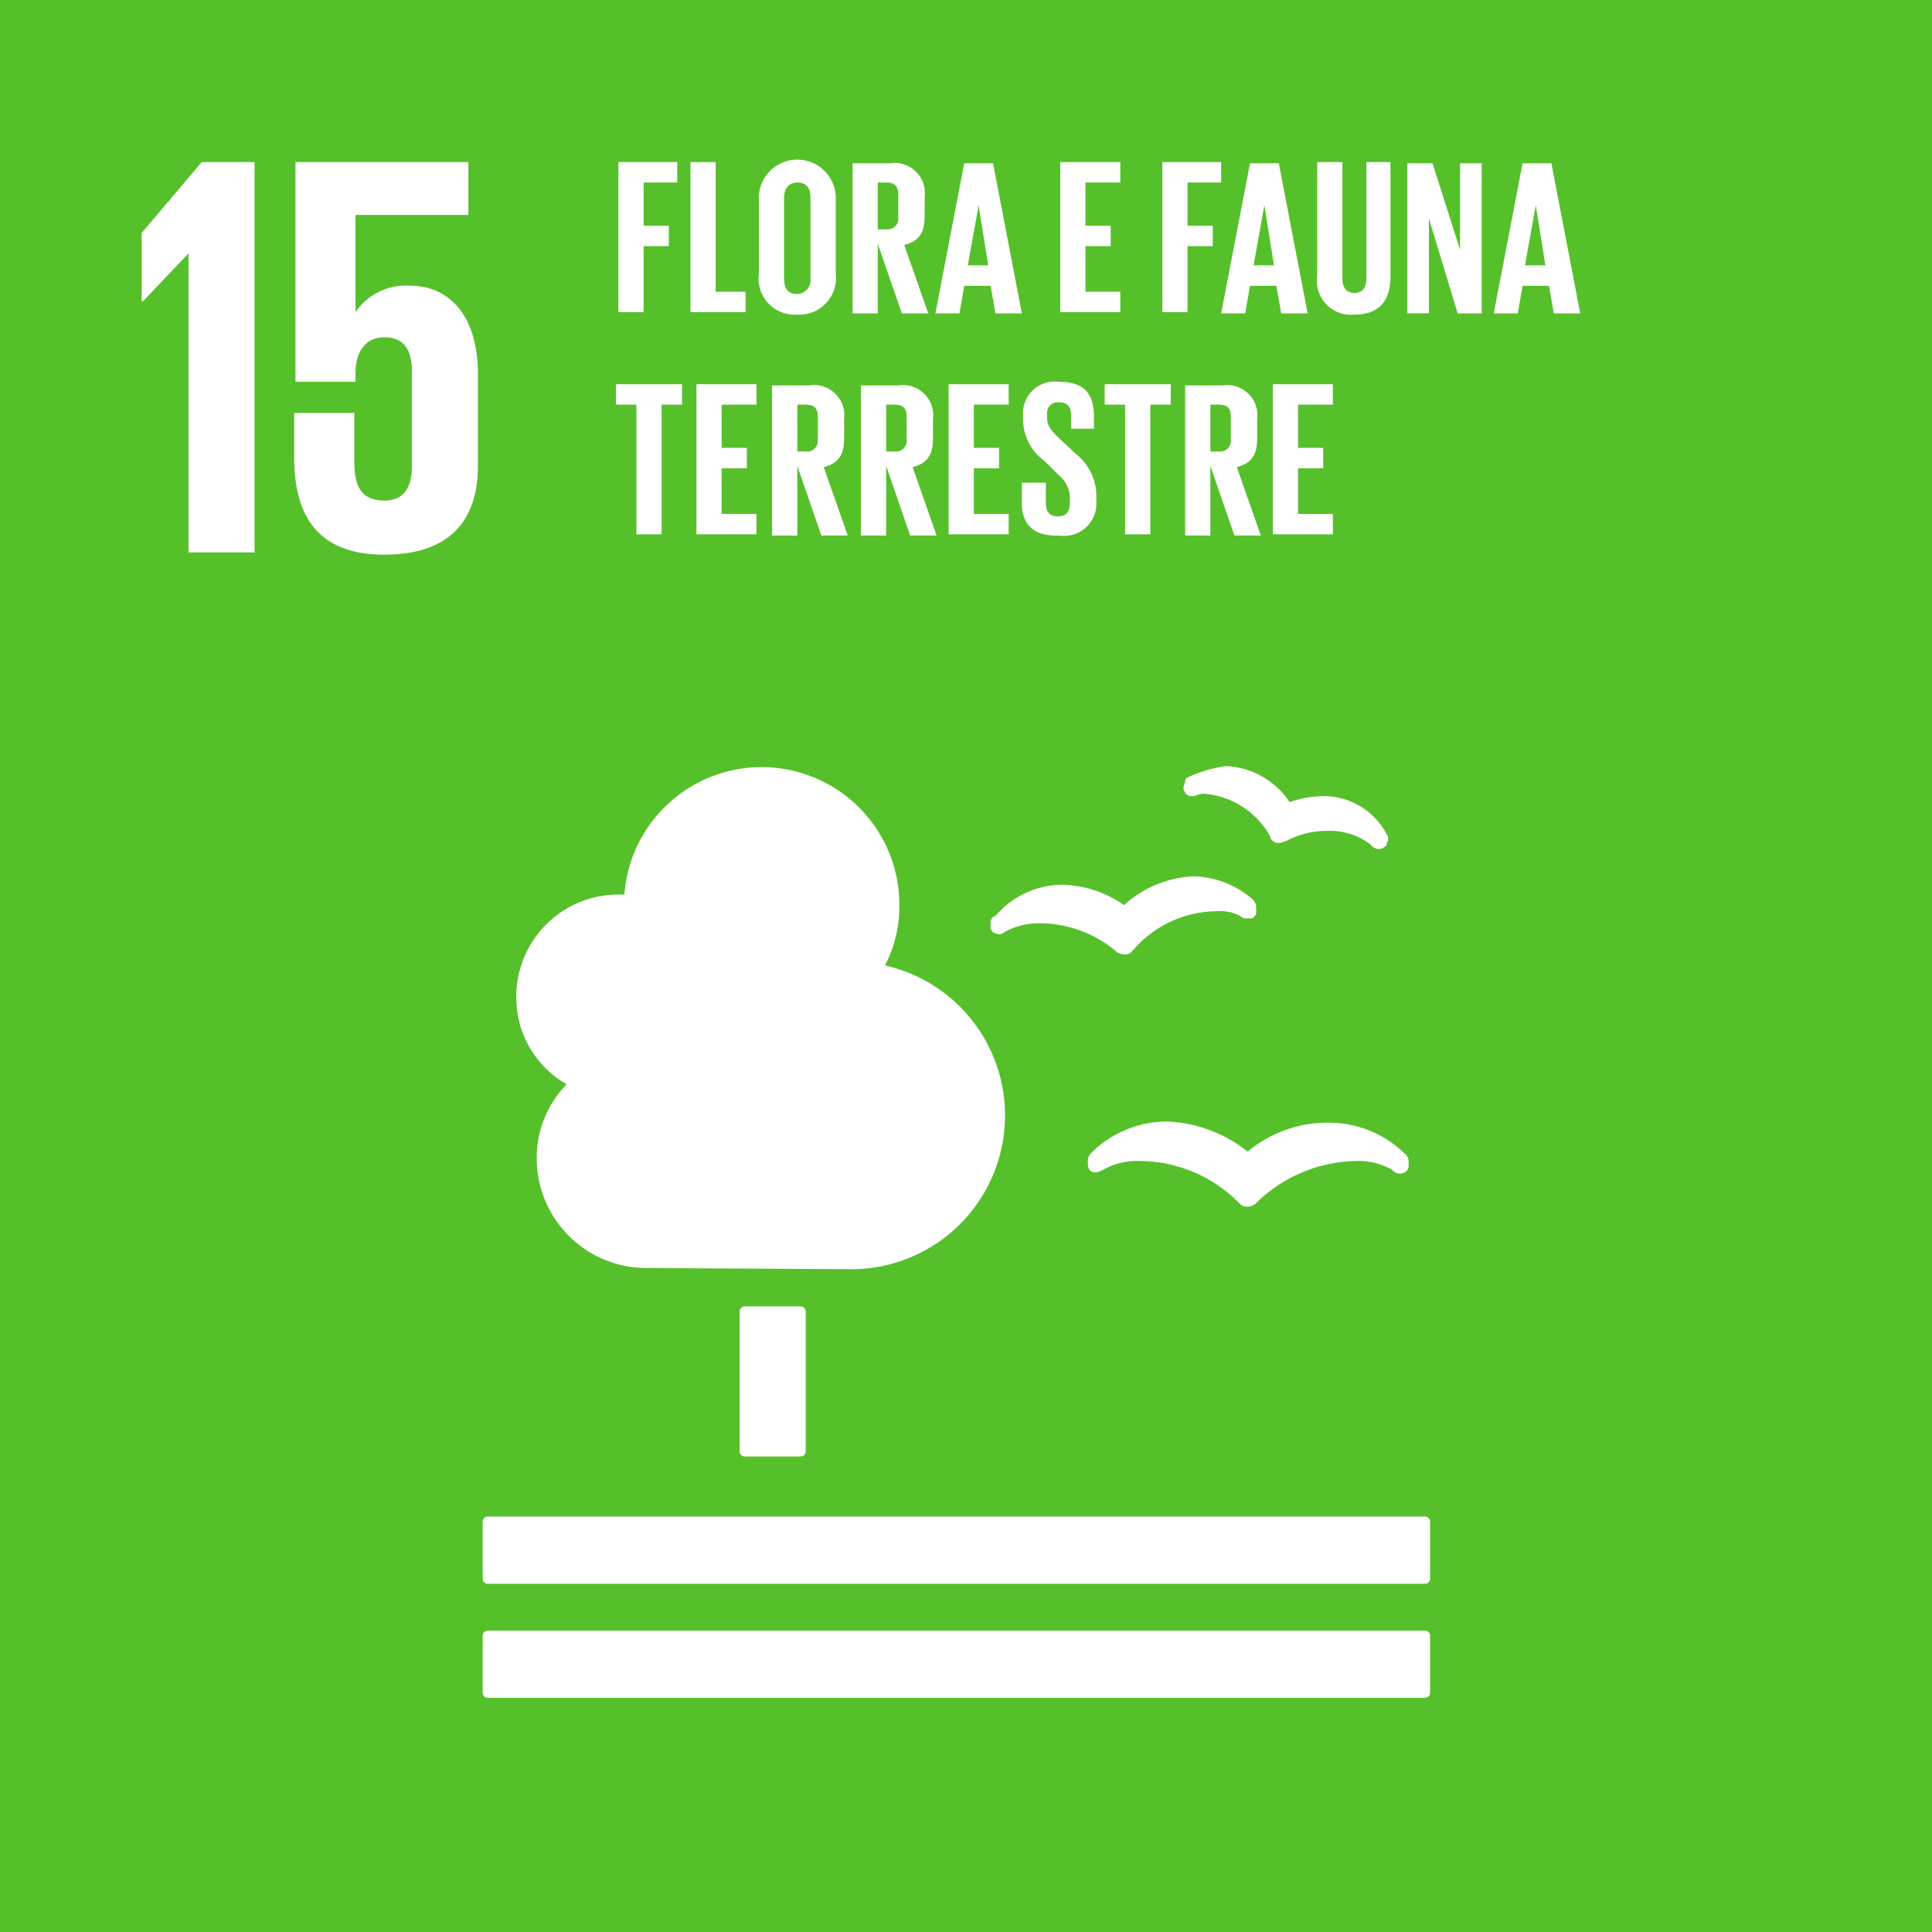 <svg xmlns="http://www.w3.org/2000/svg" id="Group_42" data-name="Group 42" width="91.086" height="91.086" viewBox="0 0 91.086 91.086"><rect id="Rectangle_31" data-name="Rectangle 31" width="91.086" height="91.086" fill="#56c02b"></rect><path id="Path_123" data-name="Path 123" d="M453.4,580.74v3.227h.057l2.151-2.264h0v14.1h3.114V577.4H456.23Z" transform="translate(-446.72 -569.758)" fill="#fff"></path><path id="Path_124" data-name="Path 124" d="M471.591,583.231a2.867,2.867,0,0,0-2.6,1.245h0v-4.585h5.321V577.4h-8.152v10.36h2.831v-.4c0-1.076.51-1.7,1.359-1.7.962,0,1.3.623,1.3,1.642v4.416c0,.963-.34,1.642-1.3,1.642-1.076,0-1.415-.679-1.415-1.811v-2.321H466.1v2.094c0,2.774,1.132,4.586,4.246,4.586s4.416-1.642,4.416-4.189V587.25c-.057-2.831-1.528-4.019-3.17-4.019" transform="translate(-452.23 -569.758)" fill="#fff"></path><g id="Group_40" data-name="Group 40" transform="translate(22.757 36.117)"><path id="Path_125" data-name="Path 125" d="M506.087,672.7a.243.243,0,0,1,.227.226v6.623a.243.243,0,0,1-.227.226h-2.661a.243.243,0,0,1-.226-.226v-6.623a.244.244,0,0,1,.226-.226Z" transform="translate(-491.085 -647.225)" fill="#fff"></path><path id="Path_126" data-name="Path 126" d="M526.239,690.2H482.027a.243.243,0,0,0-.227.227v2.717a.244.244,0,0,0,.227.226h44.213a.243.243,0,0,0,.226-.226v-2.717a.243.243,0,0,0-.226-.227" transform="translate(-481.8 -654.818)" fill="#fff"></path><path id="Path_127" data-name="Path 127" d="M526.239,699.7H482.027a.243.243,0,0,0-.227.227v2.717a.243.243,0,0,0,.227.226h44.213a.243.243,0,0,0,.226-.226v-2.717a.243.243,0,0,0-.226-.227" transform="translate(-481.8 -658.94)" fill="#fff"></path><path id="Path_128" data-name="Path 128" d="M539.729,658.715a6.506,6.506,0,0,0-3.85-1.415,5.078,5.078,0,0,0-3.566,1.529.432.432,0,0,0-.113.283v.226a.432.432,0,0,0,.113.283.347.347,0,0,0,.34.057h.057c.057-.057.17-.057.226-.113a3.257,3.257,0,0,1,1.755-.4,6.6,6.6,0,0,1,4.585,1.925l.057.057a.514.514,0,0,0,.4.17.611.611,0,0,0,.4-.17l.057-.057a6.881,6.881,0,0,1,4.585-1.925,3.256,3.256,0,0,1,1.755.4.781.781,0,0,0,.227.17c.056,0,.17.057.283,0a.359.359,0,0,0,.283-.34v-.226a.432.432,0,0,0-.113-.283,5.107,5.107,0,0,0-3.623-1.529,5.855,5.855,0,0,0-3.849,1.359" transform="translate(-503.668 -640.543)" fill="#fff"></path><path id="Path_129" data-name="Path 129" d="M540.409,628.209c-.113.057-.17.113-.17.226l-.056.17a.375.375,0,0,0,.056.34.312.312,0,0,0,.283.17h.057a.34.34,0,0,0,.226-.057,1.151,1.151,0,0,1,.283-.057,3.9,3.9,0,0,1,3.17,2.038v.057a.565.565,0,0,0,.283.226h.113a.341.341,0,0,0,.227-.057h.057a4.129,4.129,0,0,1,1.981-.51,3.193,3.193,0,0,1,2.038.623l.17.17c.057,0,.113.057.17.057h.113a.208.208,0,0,0,.17-.057c.113-.057.17-.113.17-.226l.057-.113V631.1a.208.208,0,0,0-.057-.17,3.354,3.354,0,0,0-3-1.812,4.977,4.977,0,0,0-1.585.283,3.788,3.788,0,0,0-3-1.7,6.259,6.259,0,0,0-1.755.51" transform="translate(-507.122 -627.7)" fill="#fff"></path><path id="Path_130" data-name="Path 130" d="M524.1,639.051v.226a.311.311,0,0,0,.17.283.615.615,0,0,0,.283.057h.056c.057-.057.113-.057.17-.113a3.391,3.391,0,0,1,1.7-.4,5.622,5.622,0,0,1,3.51,1.3l.057.056a.8.8,0,0,0,.34.113h.057a.4.4,0,0,0,.34-.17l.057-.057a5.254,5.254,0,0,1,3.906-1.811,2.1,2.1,0,0,1,1.132.226.3.3,0,0,0,.227.113h.283a.322.322,0,0,0,.227-.4v-.17c0-.113-.057-.17-.113-.283a4.4,4.4,0,0,0-2.83-1.132,5.23,5.23,0,0,0-3.284,1.359,5.234,5.234,0,0,0-2.944-.962,4.172,4.172,0,0,0-3.114,1.472.289.289,0,0,0-.227.283" transform="translate(-500.154 -631.692)" fill="#fff"></path><path id="Path_131" data-name="Path 131" d="M484.6,638.613a4.808,4.808,0,0,1,4.812-4.812h.283a6.491,6.491,0,0,1,12.964.51,5.973,5.973,0,0,1-.679,2.831,7.249,7.249,0,0,1-1.585,14.322c-.283,0-9.68-.057-9.68-.057h0a5.17,5.17,0,0,1-5.152-5.151,4.917,4.917,0,0,1,1.415-3.51A4.69,4.69,0,0,1,484.6,638.613Z" transform="translate(-483.015 -627.743)" fill="#fff"></path></g><g id="Group_41" data-name="Group 41" transform="translate(28.985 7.529)"><path id="Path_132" data-name="Path 132" d="M493.1,577.4h2.774v.962h-1.585V580.4h1.189v.962h-1.189v3.114H493.1Z" transform="translate(-492.93 -577.287)" fill="#fff"></path><path id="Path_133" data-name="Path 133" d="M499.1,577.4h1.189v6.114H501.7v.962h-2.6Z" transform="translate(-495.534 -577.287)" fill="#fff"></path><path id="Path_134" data-name="Path 134" d="M504.8,582.578v-3.453a1.815,1.815,0,1,1,3.623,0v3.453a1.724,1.724,0,0,1-1.811,1.925A1.7,1.7,0,0,1,504.8,582.578Zm2.434.226v-3.793c0-.453-.17-.736-.623-.736-.4,0-.623.283-.623.736V582.8c0,.453.17.736.623.736A.659.659,0,0,0,507.234,582.8Z" transform="translate(-498.007 -577.2)" fill="#fff"></path><path id="Path_135" data-name="Path 135" d="M513.789,581.293v3.283H512.6V577.5h1.755A1.426,1.426,0,0,1,516,579.085v.906c0,.793-.283,1.189-.962,1.359l1.132,3.227h-1.245Zm0-2.887v2.208h.4a.508.508,0,0,0,.566-.566v-1.076c0-.4-.17-.566-.566-.566Z" transform="translate(-501.391 -577.33)" fill="#fff"></path><path id="Path_136" data-name="Path 136" d="M519.5,584.576l1.359-7.076h1.359l1.359,7.076h-1.246l-.226-1.3h-1.245l-.227,1.3Zm1.528-2.265h.962l-.453-2.831h0Z" transform="translate(-504.385 -577.33)" fill="#fff"></path><path id="Path_137" data-name="Path 137" d="M529.9,577.4h2.831v.962h-1.642V580.4h1.189v.962h-1.189v2.151h1.642v.962H529.9Z" transform="translate(-508.898 -577.287)" fill="#fff"></path><path id="Path_138" data-name="Path 138" d="M538.4,577.4h2.774v.962h-1.585V580.4h1.189v.962h-1.189v3.114H538.4Z" transform="translate(-512.586 -577.287)" fill="#fff"></path><path id="Path_139" data-name="Path 139" d="M543.3,584.576l1.359-7.076h1.359l1.359,7.076H546.13l-.226-1.3h-1.245l-.226,1.3Zm1.528-2.265h.962l-.453-2.831h0Z" transform="translate(-514.712 -577.33)" fill="#fff"></path><path id="Path_140" data-name="Path 140" d="M554.753,577.4v5.378c0,1.076-.453,1.811-1.7,1.811a1.6,1.6,0,0,1-1.755-1.811V577.4h1.189v5.491c0,.4.17.679.566.679s.566-.283.566-.679V577.4Z" transform="translate(-518.183 -577.287)" fill="#fff"></path><path id="Path_141" data-name="Path 141" d="M559.819,580.1v4.472H558.8V577.5h1.189l1.3,4.076V577.5h1.019v7.076h-1.132Z" transform="translate(-521.437 -577.33)" fill="#fff"></path><path id="Path_142" data-name="Path 142" d="M566,584.576l1.359-7.076h1.359l1.359,7.076h-1.245l-.226-1.3h-1.245l-.227,1.3Zm1.472-2.265h.962l-.453-2.831h0Z" transform="translate(-524.561 -577.33)" fill="#fff"></path><path id="Path_143" data-name="Path 143" d="M492.8,595.9h3.17v.962h-.962v6.114h-1.189v-6.114h-.962V595.9Z" transform="translate(-492.8 -585.314)" fill="#fff"></path><path id="Path_144" data-name="Path 144" d="M499.6,595.9h2.831v.962h-1.642V598.9h1.189v.962h-1.189v2.151h1.642v.962H499.6Z" transform="translate(-495.751 -585.314)" fill="#fff"></path><path id="Path_145" data-name="Path 145" d="M507.089,599.793v3.283H505.9V596h1.755a1.426,1.426,0,0,1,1.642,1.585v.906c0,.793-.283,1.189-.962,1.359l1.132,3.227h-1.245Zm0-2.887v2.208h.4a.508.508,0,0,0,.566-.566v-1.076c0-.4-.17-.566-.566-.566Z" transform="translate(-498.484 -585.357)" fill="#fff"></path><path id="Path_146" data-name="Path 146" d="M514.489,599.793v3.283H513.3V596h1.755a1.426,1.426,0,0,1,1.642,1.585v.906c0,.793-.283,1.189-.962,1.359l1.132,3.227h-1.245Zm0-2.887v2.208h.4a.508.508,0,0,0,.566-.566v-1.076c0-.4-.17-.566-.566-.566Z" transform="translate(-501.695 -585.357)" fill="#fff"></path><path id="Path_147" data-name="Path 147" d="M520.6,595.9h2.831v.962h-1.642V598.9h1.189v.962h-1.189v2.151h1.642v.962H520.6Z" transform="translate(-504.862 -585.314)" fill="#fff"></path><path id="Path_148" data-name="Path 148" d="M526.7,601.418v-.962h1.132v.962c0,.4.17.623.566.623s.566-.227.566-.623v-.283a1.371,1.371,0,0,0-.51-1.019l-.679-.679a2.446,2.446,0,0,1-1.019-1.925v-.226a1.492,1.492,0,0,1,1.7-1.585c1.189,0,1.642.566,1.642,1.642v.566h-1.076v-.623c0-.4-.17-.623-.566-.623a.508.508,0,0,0-.566.566v.17c0,.4.227.623.566.962l.792.736a2.535,2.535,0,0,1,.962,1.868v.34a1.526,1.526,0,0,1-1.755,1.642C527.153,603,526.7,602.323,526.7,601.418Z" transform="translate(-507.509 -585.227)" fill="#fff"></path><path id="Path_149" data-name="Path 149" d="M533.5,595.9h3.17v.962h-.962v6.114h-1.189v-6.114h-.962V595.9Z" transform="translate(-510.46 -585.314)" fill="#fff"></path><path id="Path_150" data-name="Path 150" d="M541.489,599.793v3.283H540.3V596h1.755a1.426,1.426,0,0,1,1.642,1.585v.906c0,.793-.283,1.189-.962,1.359l1.132,3.227h-1.245Zm0-2.887v2.208h.4a.508.508,0,0,0,.566-.566v-1.076c0-.4-.17-.566-.566-.566Z" transform="translate(-513.41 -585.357)" fill="#fff"></path><path id="Path_151" data-name="Path 151" d="M547.6,595.9h2.831v.962h-1.642V598.9h1.189v.962h-1.189v2.151h1.642v.962H547.6Z" transform="translate(-516.577 -585.314)" fill="#fff"></path></g></svg>